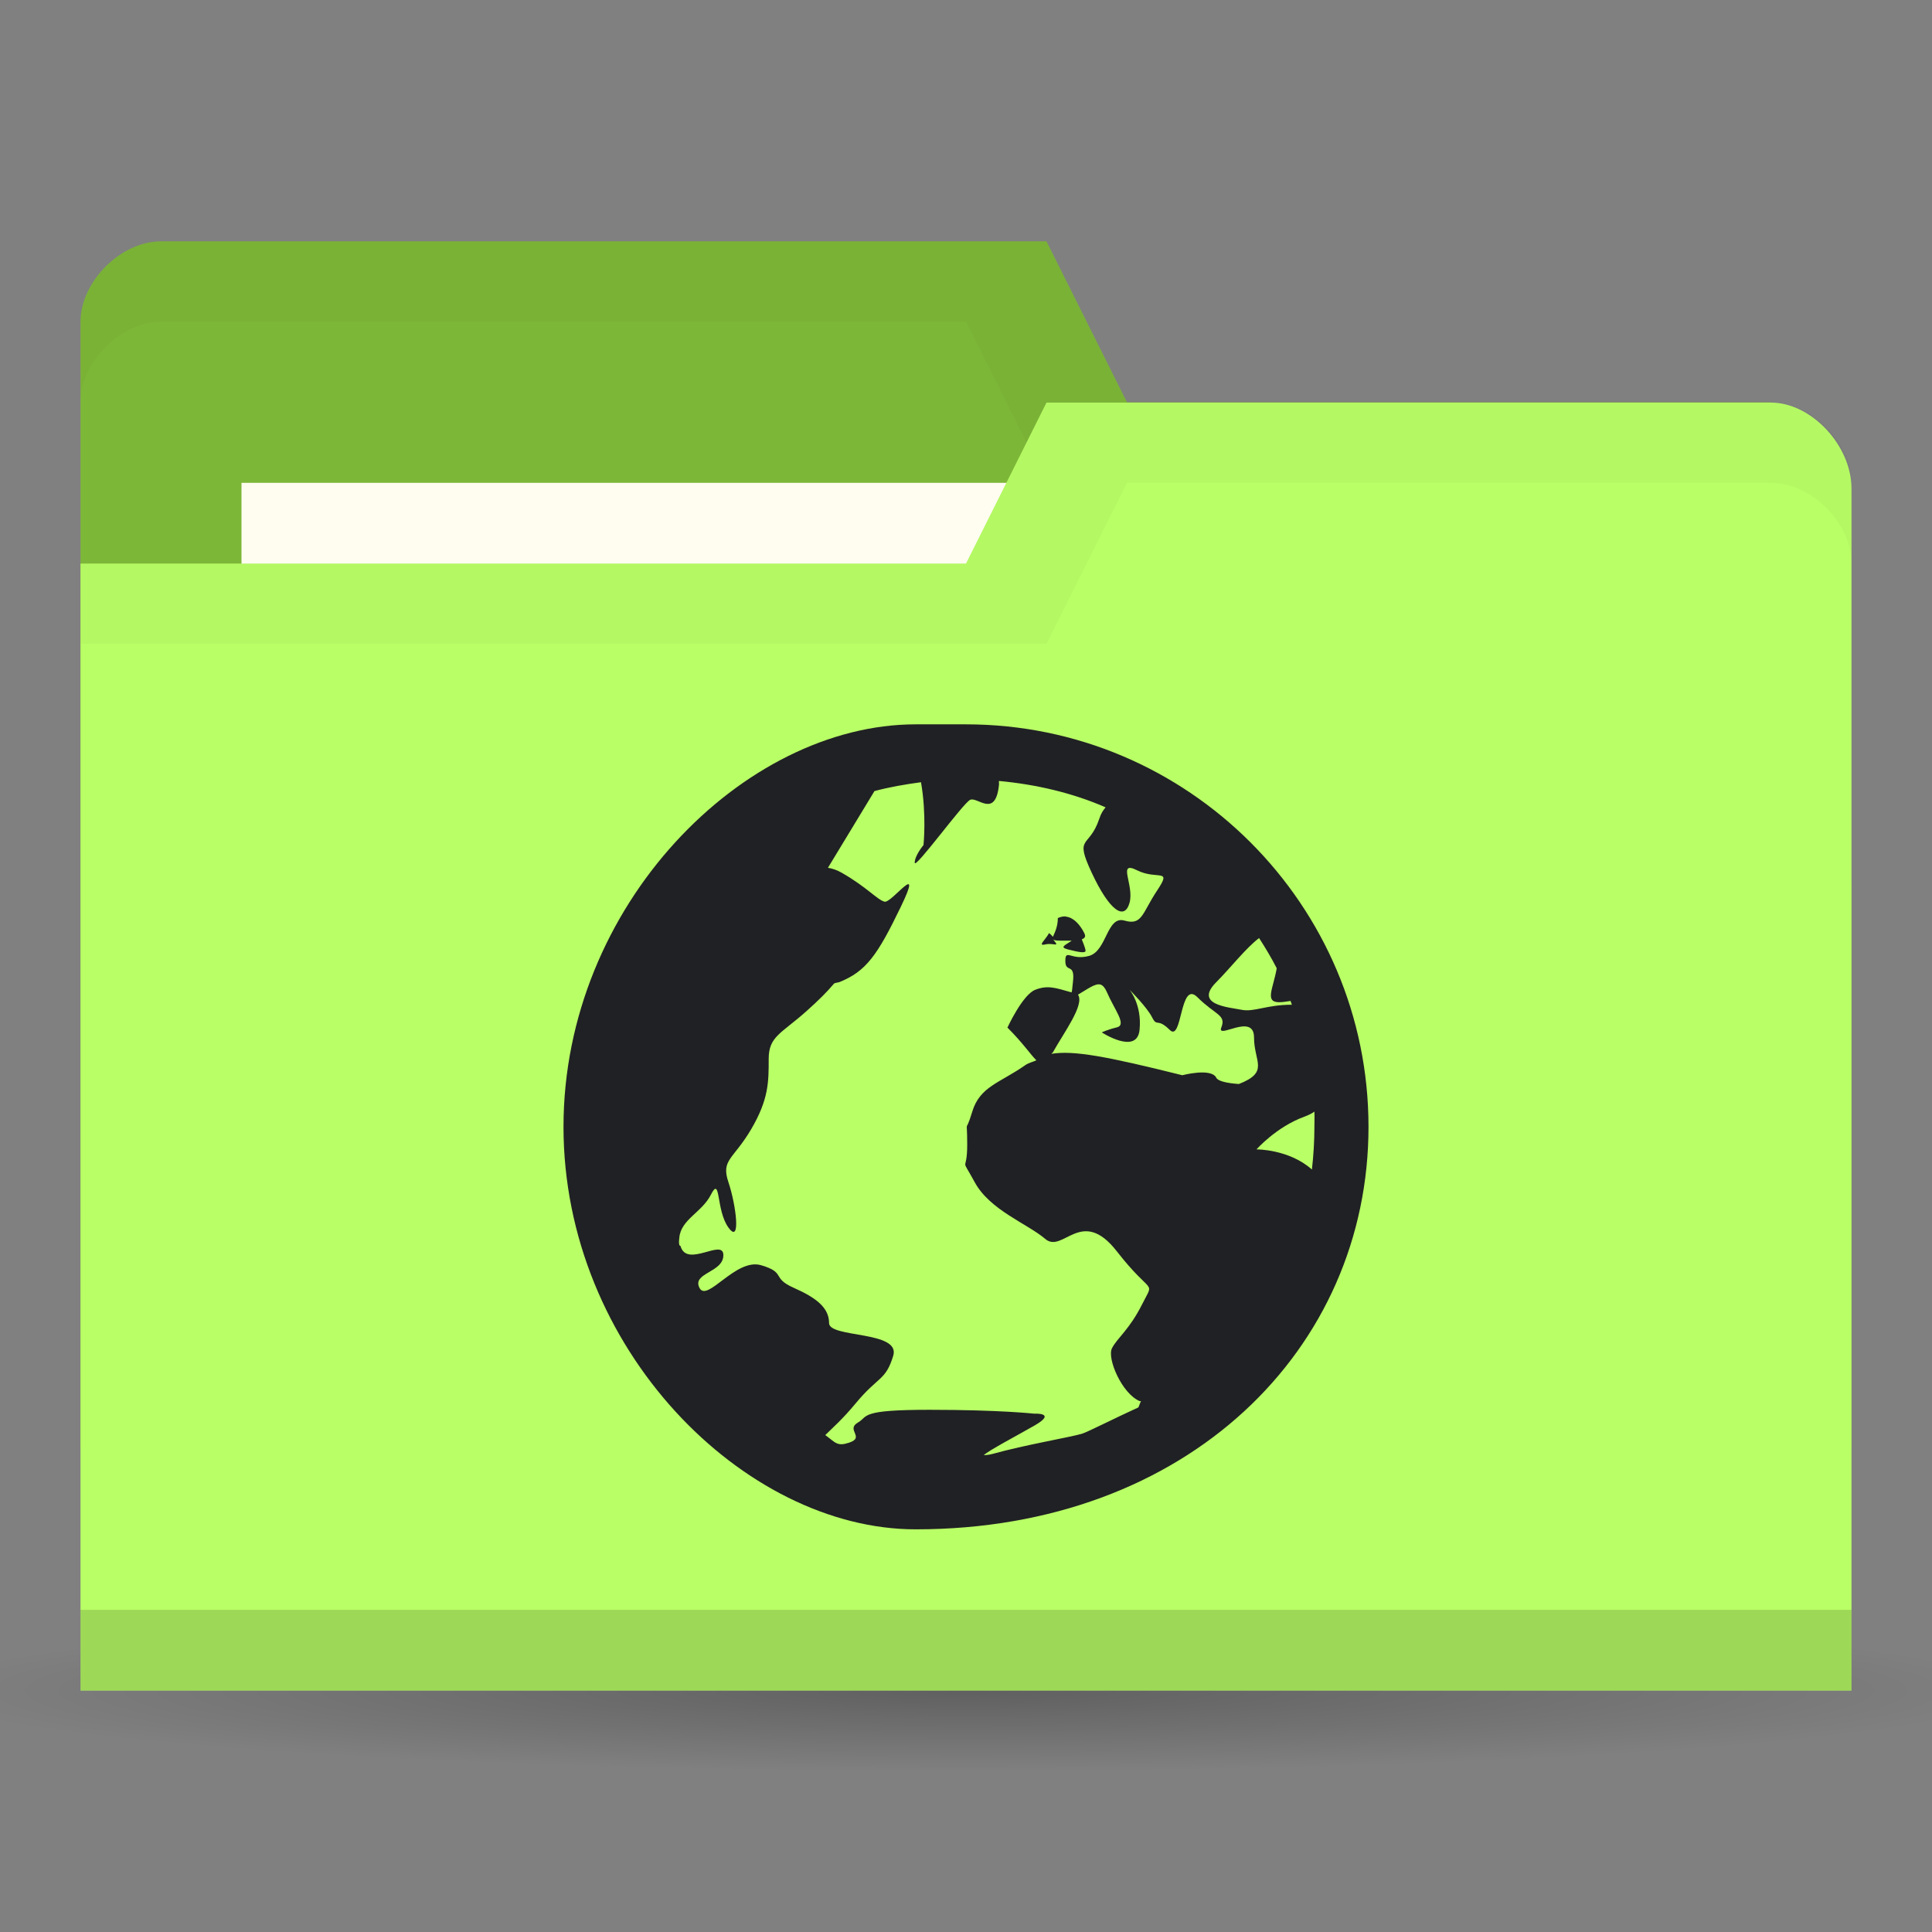 <svg xmlns="http://www.w3.org/2000/svg" viewBox="0 0 24 24">
 <rect x="0" y="0" width="24" height="24" fill="#808080" stroke="none"/>
 <defs>
  <radialGradient r="11" cy="19" cx="11" gradientTransform="matrix(1,0,0,0.091,0,17.273)" gradientUnits="userSpaceOnUse" id="radialGradient3783">
   <stop style="stop-color:#000;stop-opacity:1"/>
   <stop offset="1" style="stop-color:#000;stop-opacity:0"/>
  </radialGradient>
 </defs>
 <g transform="translate(0,-1028.362)">
  <path d="M 22 19 A 11 1 0 1 1 0 19 11 1 0 1 1 22 19 z" transform="matrix(1.182,0,0,1,-1,1030.362)" style="fill:url(#radialGradient3783);opacity:0.25;fill-opacity:1;stroke:none"/>
  <path d="m 1 1032.36 0 14 22 0 0 -7 -1 -6 -8 0 -1 -2 -11 0 c -0.5 0 -1 0.5 -1 1 z" style="fill:#7db738;fill-opacity:1;stroke:none"/>
  <path d="m 2 1031.36 c -0.5 0 -1 0.5 -1 1 l 0 1 c 0 -0.5 0.5 -1 1 -1 l 10 0 1 2 9 0 0 6 0 -1 0 -6 -8 0 -1 -2 z" style="fill:#000;opacity:0.03;fill-opacity:1;stroke:none"/>
  <rect width="10" height="4" x="3" y="1034.36" style="fill:#fffdf0;fill-opacity:1;stroke:none"/>
  <path d="m 23 1034.43 0 14.933 -22 0 0 -14 11 0 1 -2 9 0 c 0.5 0 1 0.533 1 1.067 z" style="fill:#b9ff66;fill-opacity:1;stroke:none"/>
  <path d="m 1 1048.36 0 1 22 0 0 -1 z" style="fill:#000;opacity:0.15;fill-opacity:1;stroke:none"/>
  <path d="m 13 1033.36 -1 2 -11 0 0 1 12 0 1 -2 8 0 c 0.5 0 1 0.5 1 1 l 0 -1 c 0 -0.5 -0.5 -1 -1 -1 z" style="fill:#000;opacity:0.03;fill-opacity:1;stroke:none"/>
  <path d="m 11.375 1037.36 c -2.133 0 -4.375 2.243 -4.375 5 c 0 2.757 2.243 5 4.375 5 3.382 0 5.625 -2.243 5.625 -5 0 -2.757 -2.243 -5 -5 -5 z m 1.031 0.703 c 0.466 0.043 0.918 0.149 1.328 0.328 -0.032 0.039 -0.056 0.074 -0.078 0.141 -0.126 0.379 -0.315 0.198 -0.094 0.672 0.221 0.473 0.406 0.596 0.469 0.375 0.063 -0.221 -0.159 -0.533 0.094 -0.406 0.253 0.126 0.439 -0.034 0.25 0.25 -0.189 0.284 -0.185 0.438 -0.406 0.375 -0.221 -0.064 -0.217 0.374 -0.438 0.438 -0.221 0.063 -0.297 -0.095 -0.297 0.063 0 0.158 0.125 0.013 0.094 0.266 -0.01 0.077 -0.007 0.091 -0.016 0.125 -0.207 -0.059 -0.3 -0.092 -0.453 -0.032 -0.158 0.063 -0.344 0.469 -0.344 0.469 0.197 0.197 0.289 0.339 0.359 0.406 -0.044 0.022 -0.097 0.031 -0.141 0.063 -0.316 0.221 -0.562 0.263 -0.656 0.578 -0.095 0.316 -0.062 0.027 -0.062 0.406 0 0.379 -0.096 0.121 0.094 0.469 0.189 0.347 0.654 0.514 0.875 0.703 0.221 0.189 0.449 -0.412 0.891 0.156 0.442 0.568 0.47 0.341 0.313 0.656 -0.158 0.316 -0.312 0.421 -0.375 0.547 -0.063 0.126 0.123 0.562 0.344 0.656 0.005 0 0.011 0 0.016 0 -0.012 0.027 -0.02 0.051 -0.031 0.078 -0.286 0.13 -0.637 0.309 -0.703 0.328 -0.156 0.045 -0.708 0.138 -1.109 0.25 -0.05 0.014 -0.09 0.014 -0.109 0.016 0.05 -0.054 0.445 -0.261 0.641 -0.375 0.268 -0.157 -0.016 -0.141 -0.016 -0.141 0 0 -0.426 -0.048 -1.297 -0.048 -0.435 0 -0.624 0.019 -0.719 0.048 -0.047 0.014 -0.071 0.028 -0.094 0.047 -0.023 0.019 -0.039 0.04 -0.078 0.063 -0.156 0.089 0.092 0.183 -0.109 0.25 -0.151 0.05 -0.168 0 -0.297 -0.094 0.092 -0.091 0.218 -0.201 0.375 -0.391 0.284 -0.344 0.374 -0.281 0.469 -0.594 0.095 -0.313 -0.797 -0.219 -0.797 -0.406 0 -0.188 -0.153 -0.312 -0.438 -0.438 -0.284 -0.125 -0.091 -0.188 -0.406 -0.281 -0.316 -0.093 -0.671 0.469 -0.766 0.281 -0.095 -0.188 0.297 -0.188 0.297 -0.406 0 -0.214 -0.45 0.161 -0.531 -0.109 -0.002 -0.01 -0.014 -0.01 -0.016 -0.016 -0.008 -0.039 -0.003 -0.063 0 -0.093 0.02 -0.225 0.28 -0.313 0.391 -0.531 0.126 -0.25 0.061 0.188 0.219 0.406 0.158 0.219 0.095 -0.281 0 -0.563 -0.095 -0.281 0.06 -0.281 0.281 -0.656 0.221 -0.375 0.219 -0.594 0.219 -0.875 0 -0.281 0.153 -0.312 0.469 -0.594 0.145 -0.129 0.258 -0.241 0.344 -0.344 0.021 -0.01 0.042 -0.01 0.063 -0.016 0.335 -0.134 0.475 -0.335 0.766 -0.938 0.29 -0.602 -0.114 -0.04 -0.203 -0.062 -0.089 -0.022 -0.219 -0.181 -0.531 -0.359 -0.064 -0.037 -0.122 -0.054 -0.172 -0.062 l 0.578 -0.953 c 0.185 -0.05 0.384 -0.084 0.578 -0.11 0.071 0.404 0.031 0.781 0.031 0.781 0 0 -0.109 0.129 -0.109 0.219 0 0.089 0.598 -0.737 0.688 -0.781 0.089 -0.045 0.315 0.237 0.359 -0.188 0.002 -0.024 -0.003 -0.025 0 -0.047 z m 0.844 1.687 c -0.032 -0.01 -0.07 0 -0.109 0.016 0 0.111 -0.043 0.191 -0.062 0.234 -0.012 -0.02 -0.047 -0.047 -0.047 -0.047 -0.047 0.087 -0.149 0.164 -0.047 0.141 0.103 -0.023 0.18 0.04 0.109 -0.047 -0.014 -0.016 -0.007 -0.01 -0.016 -0.016 0.013 0.01 0.039 0.016 0.094 0.016 0.062 0 0.096 0 0.141 0 -0.076 0.056 -0.159 0.08 -0.047 0.109 0.15 0.039 0.219 0.047 0.219 0.016 0 -0.031 -0.047 -0.141 -0.047 -0.141 0.029 -0.012 0.057 -0.027 0.031 -0.078 -0.047 -0.094 -0.123 -0.188 -0.219 -0.203 z m 2.391 0.265 c 0.078 0.121 0.153 0.246 0.219 0.375 -0.043 0.252 -0.154 0.422 0.031 0.422 0.052 0 0.098 -0.011 0.141 -0.016 0.006 0.015 0.01 0.032 0.016 0.047 -0.316 0 -0.467 0.094 -0.625 0.063 -0.158 -0.032 -0.597 -0.06 -0.313 -0.344 0.166 -0.166 0.373 -0.43 0.531 -0.547 z m -1.969 0.578 c 0.029 0.01 0.054 0.039 0.078 0.093 0.095 0.221 0.251 0.406 0.125 0.438 -0.126 0.031 -0.188 0.063 -0.188 0.063 0 0 0.437 0.284 0.469 -0.031 0.032 -0.316 -0.125 -0.5 -0.125 -0.5 0 0 0.218 0.218 0.281 0.344 0.063 0.126 0.061 0 0.219 0.156 0.158 0.158 0.123 -0.627 0.344 -0.406 0.221 0.221 0.36 0.217 0.297 0.375 -0.063 0.158 0.406 -0.191 0.406 0.125 0 0.304 0.194 0.428 -0.188 0.578 -0.144 -0.01 -0.259 -0.034 -0.281 -0.078 -0.063 -0.126 -0.422 -0.031 -0.422 -0.031 -0.944 -0.236 -1.354 -0.311 -1.625 -0.266 0.005 -0.01 0.01 -0.01 0.016 -0.016 0.138 -0.249 0.398 -0.594 0.313 -0.719 0.12 -0.069 0.215 -0.145 0.281 -0.125 z m 2.656 1.578 c 0.003 0.064 0 0.123 0 0.188 0 0.178 -0.011 0.359 -0.031 0.531 -0.284 -0.253 -0.688 -0.25 -0.688 -0.25 0 0 0.247 -0.28 0.594 -0.406 0.043 -0.016 0.09 -0.037 0.125 -0.063 z" style="fill:#202124;opacity:1;fill-opacity:1;color:#000"/>
 </g>
</svg>
